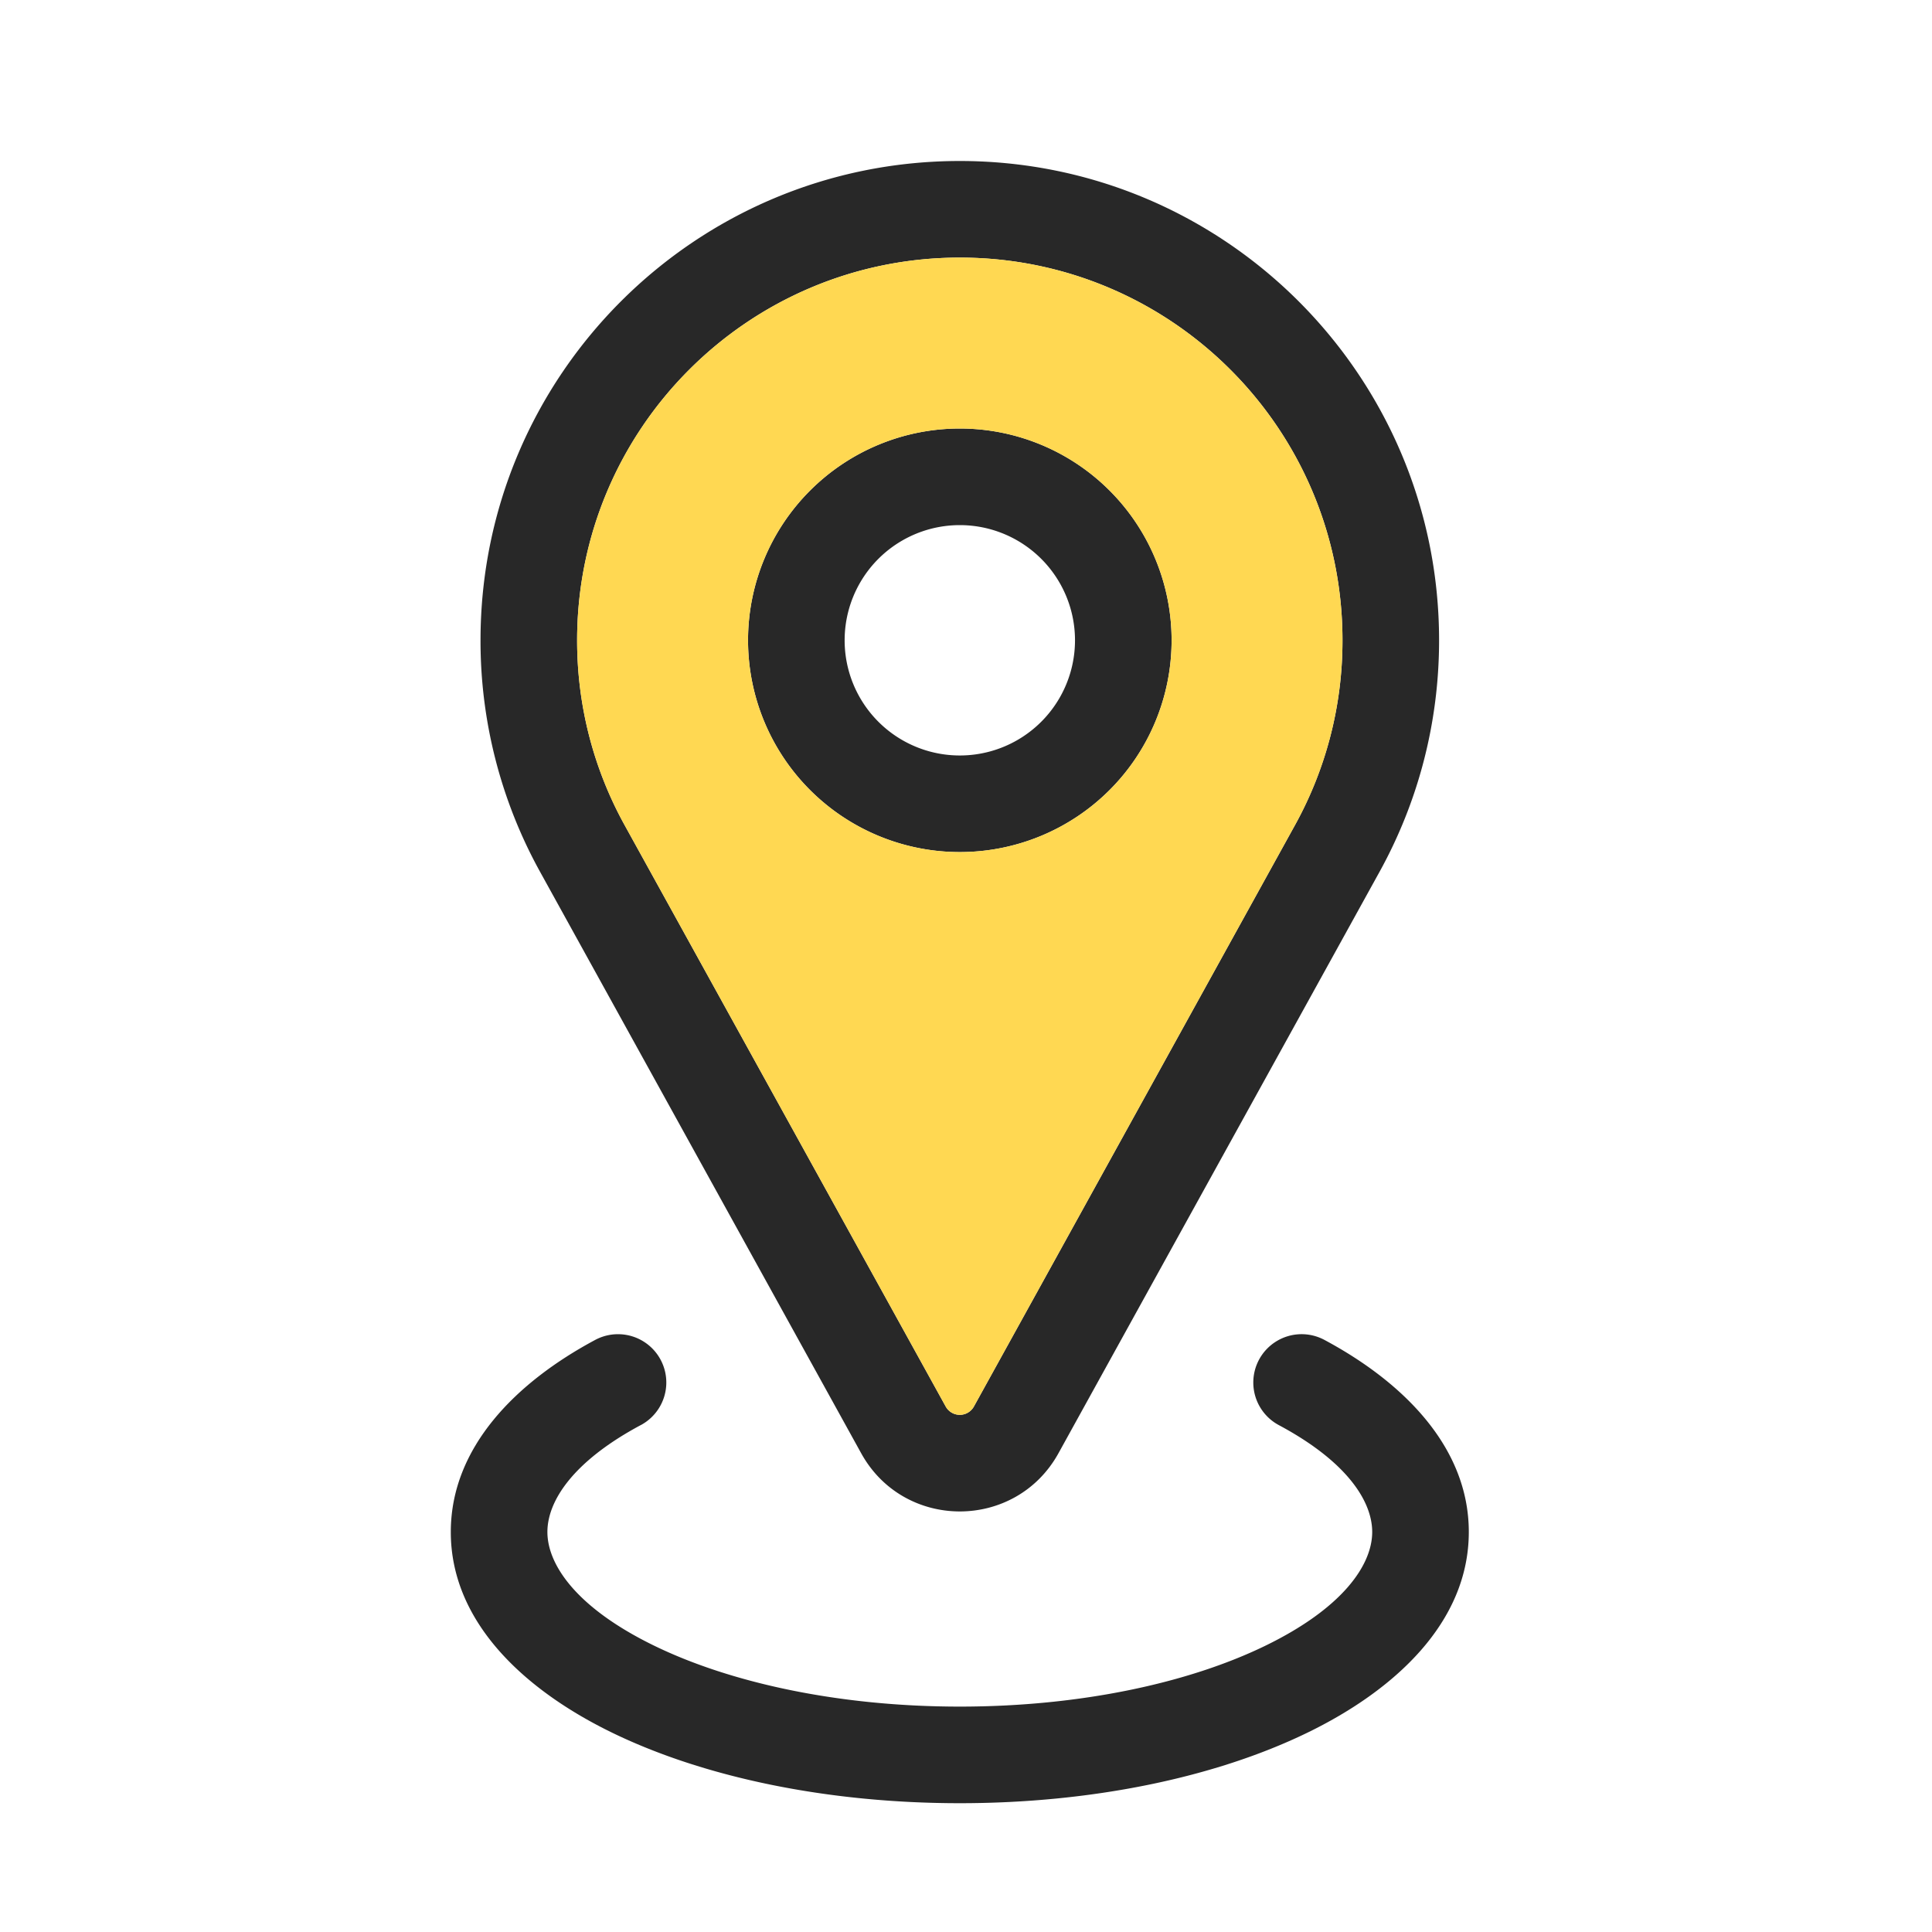 <svg xmlns="http://www.w3.org/2000/svg" version="1.1" xmlns:xlink="http://www.w3.org/1999/xlink" xmlns:svgjs="http://svgjs.com/svgjs" width="512" height="512" x="0" y="0" viewBox="0 0 60 60" style="enable-background:new 0 0 512 512" xml:space="preserve" class=""><g><g fill-rule="evenodd" clip-rule="evenodd"><path fill="#282828" d="M29.808 8c-6.564 0-11.885 5.32-11.885 11.885 0 2.083.535 4.037 1.473 5.736l9.974 18.06a.5.5 0 0 0 .875 0l9.974-18.06a11.825 11.825 0 0 0 1.473-5.736C41.692 13.32 36.372 8 29.808 8zM14.923 19.885C14.923 11.665 21.587 5 29.808 5c8.22 0 14.884 6.664 14.884 14.885 0 2.603-.67 5.054-1.847 7.186l-9.973 18.06c-1.332 2.411-4.797 2.411-6.128 0l-9.974-18.06a14.824 14.824 0 0 1-1.847-7.186zm14.885-3.577a3.577 3.577 0 1 0 0 7.154 3.577 3.577 0 0 0 0-7.154zm-6.577 3.577a6.577 6.577 0 1 1 13.154 0 6.577 6.577 0 0 1-13.154 0zM19.9 44.258a1.5 1.5 0 1 0-1.415-2.646C16.028 42.927 14 44.947 14 47.578c0 2.812 2.308 4.925 5.037 6.245C21.871 55.194 25.681 56 29.807 56c4.127 0 7.937-.806 10.771-2.178 2.73-1.32 5.037-3.433 5.037-6.245 0-2.63-2.028-4.65-4.484-5.965a1.5 1.5 0 1 0-1.416 2.646c2.133 1.14 2.9 2.377 2.9 3.319 0 1.011-.895 2.36-3.344 3.545C36.927 52.256 33.583 53 29.808 53s-7.12-.744-9.464-1.878C17.895 49.937 17 48.588 17 47.577c0-.942.767-2.178 2.9-3.32z" data-original="#282828" class=""></path><path fill="#ffd852" d="M17.923 19.885C17.923 13.32 23.244 8 29.808 8s11.884 5.32 11.884 11.885c0 2.083-.534 4.037-1.473 5.736l-9.974 18.06a.5.5 0 0 1-.875 0l-9.974-18.06a11.825 11.825 0 0 1-1.473-5.736zm5.308 0a6.577 6.577 0 1 1 13.154 0 6.577 6.577 0 0 1-13.154 0z" data-original="#ffecaa" class=""></path></g></g></svg>